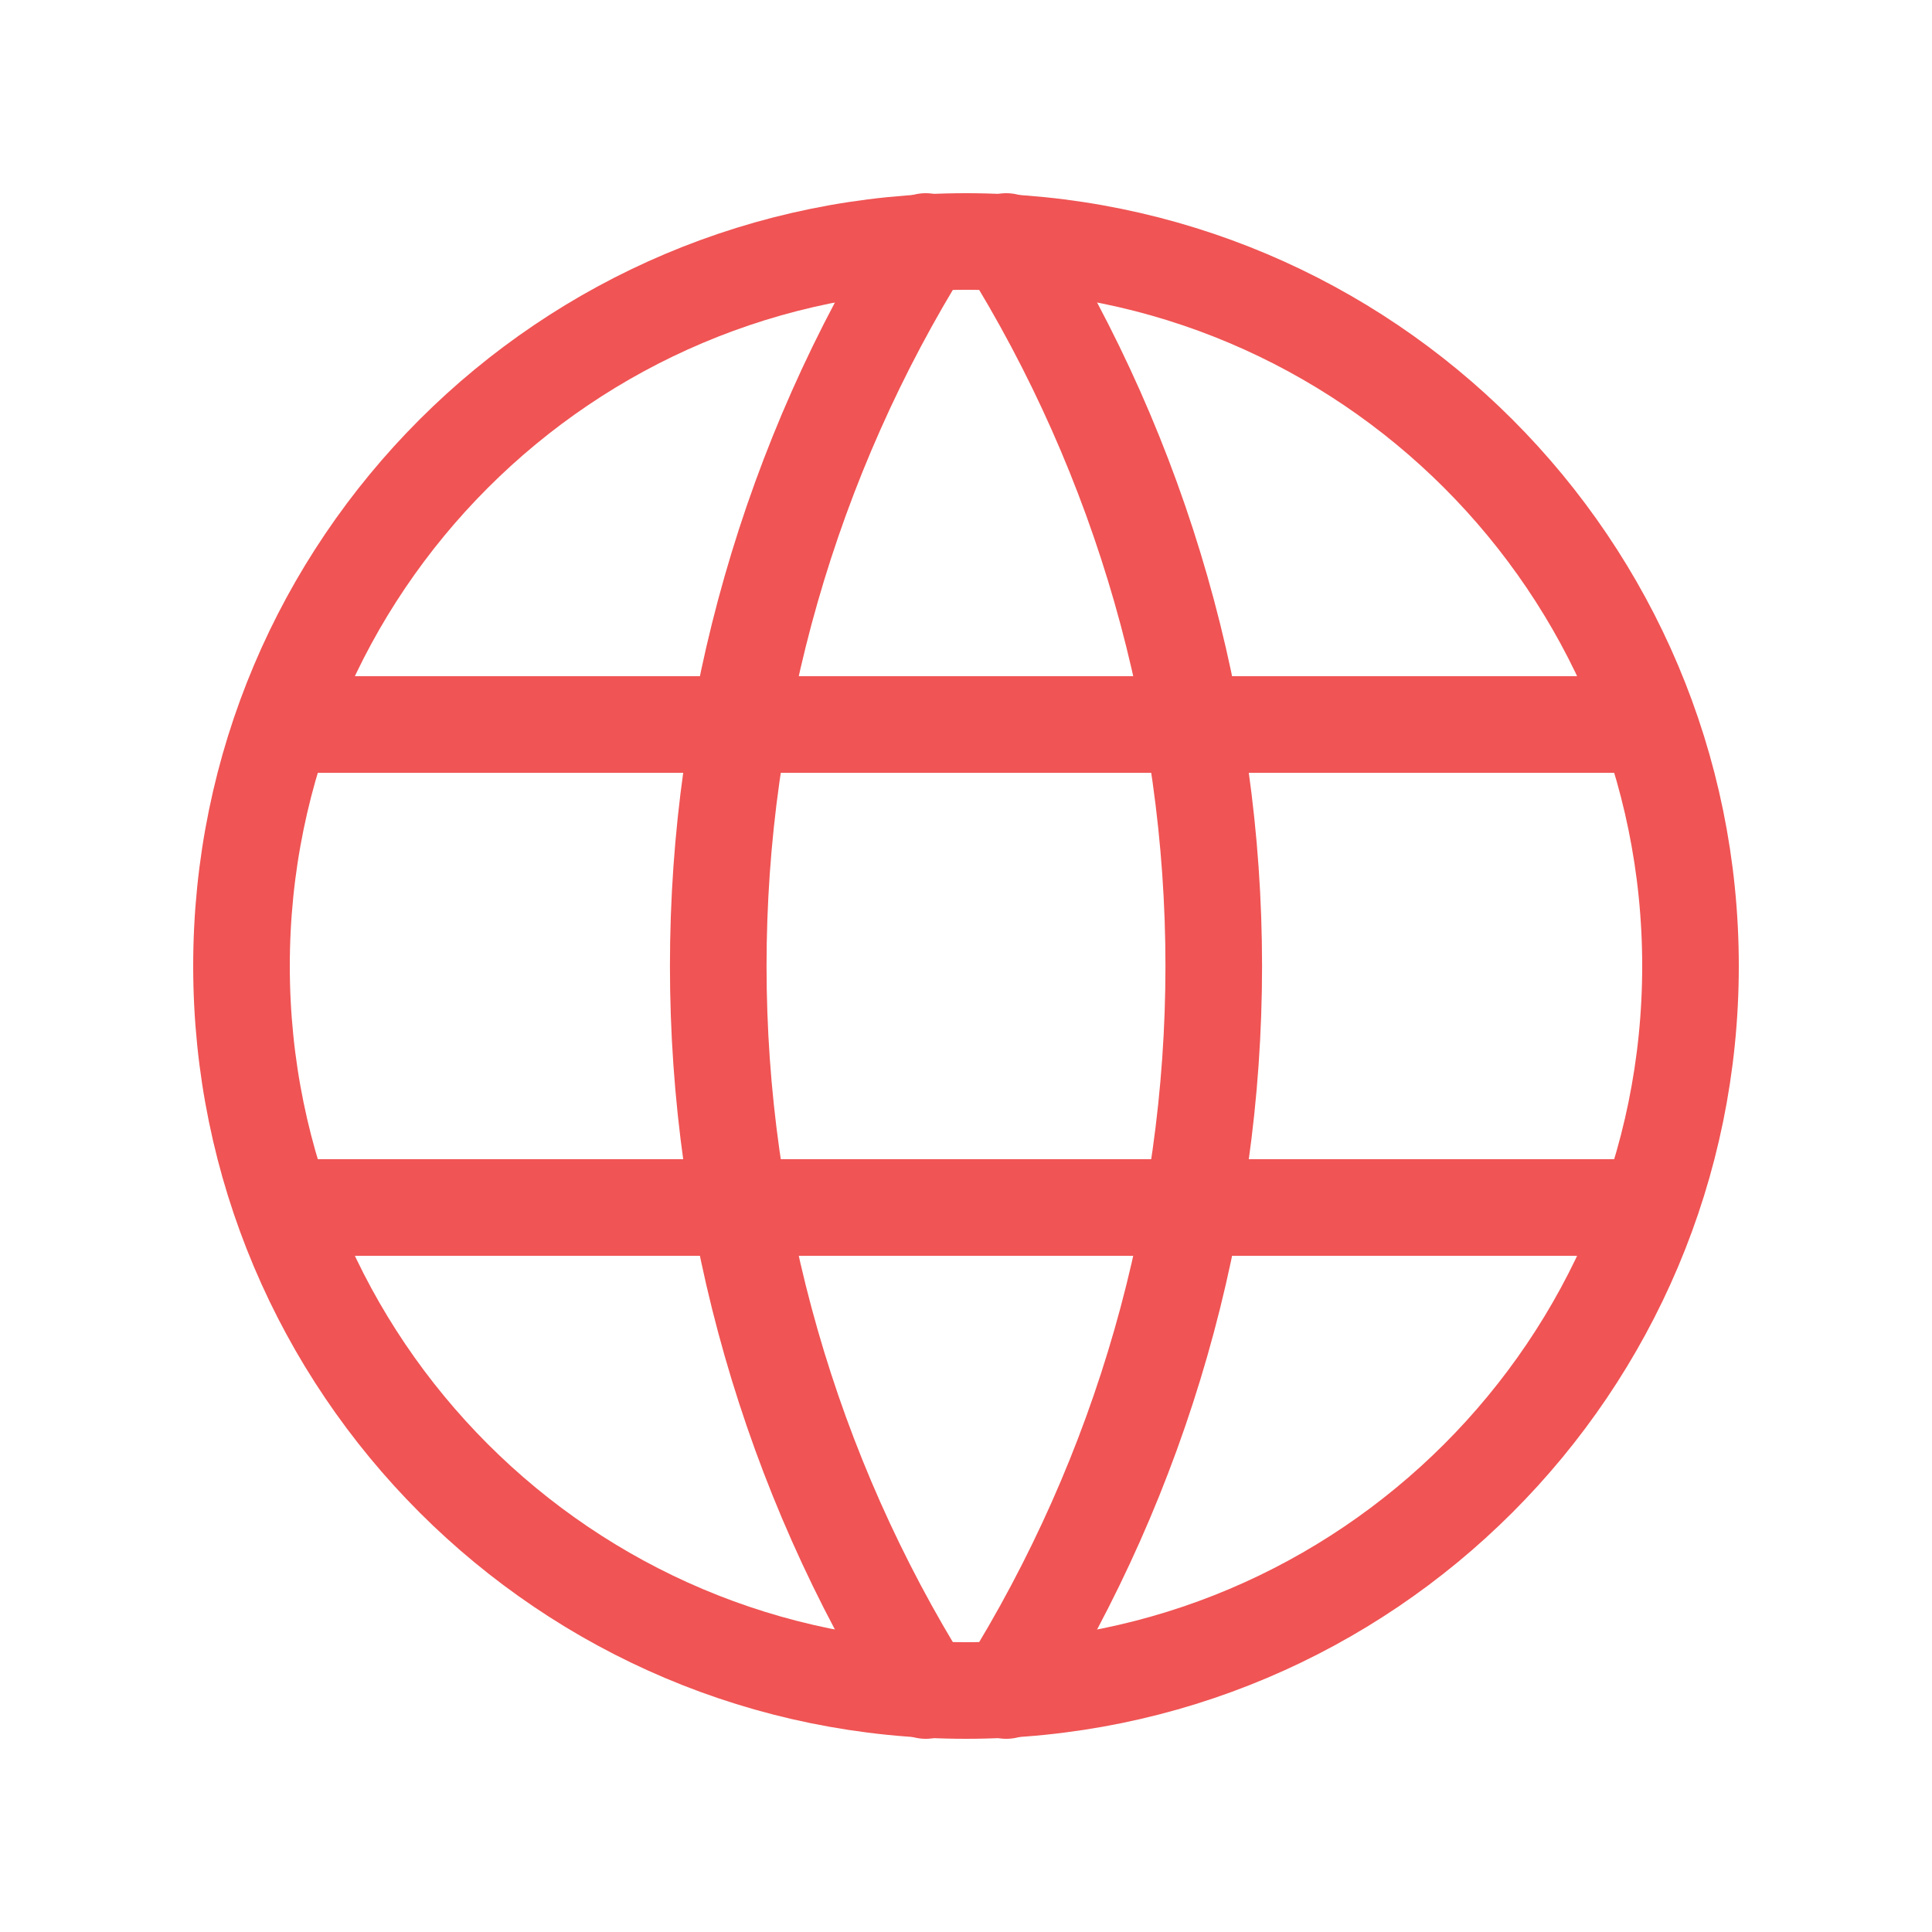 <svg width="80" height="80" viewBox="0 0 80 80" fill="none" xmlns="http://www.w3.org/2000/svg">
<path d="M40 70C56.569 70 70 56.569 70 40C70 23.431 56.569 10 40 10C23.431 10 10 23.431 10 40C10 56.569 23.431 70 40 70Z" stroke="#F05454" stroke-width="4" stroke-linecap="round" stroke-linejoin="round"/>
<path d="M12 30H68" stroke="#F05454" stroke-width="4" stroke-linecap="round" stroke-linejoin="round"/>
<path d="M12 50H68" stroke="#F05454" stroke-width="4" stroke-linecap="round" stroke-linejoin="round"/>
<path d="M38.333 10C32.718 18.999 29.741 29.393 29.741 40C29.741 50.607 32.718 61.001 38.333 70" stroke="#F05454" stroke-width="4" stroke-linecap="round" stroke-linejoin="round"/>
<path d="M41.667 10C47.282 18.999 50.259 29.393 50.259 40C50.259 50.607 47.282 61.001 41.667 70" stroke="#F05454" stroke-width="4" stroke-linecap="round" stroke-linejoin="round"/>
</svg>
